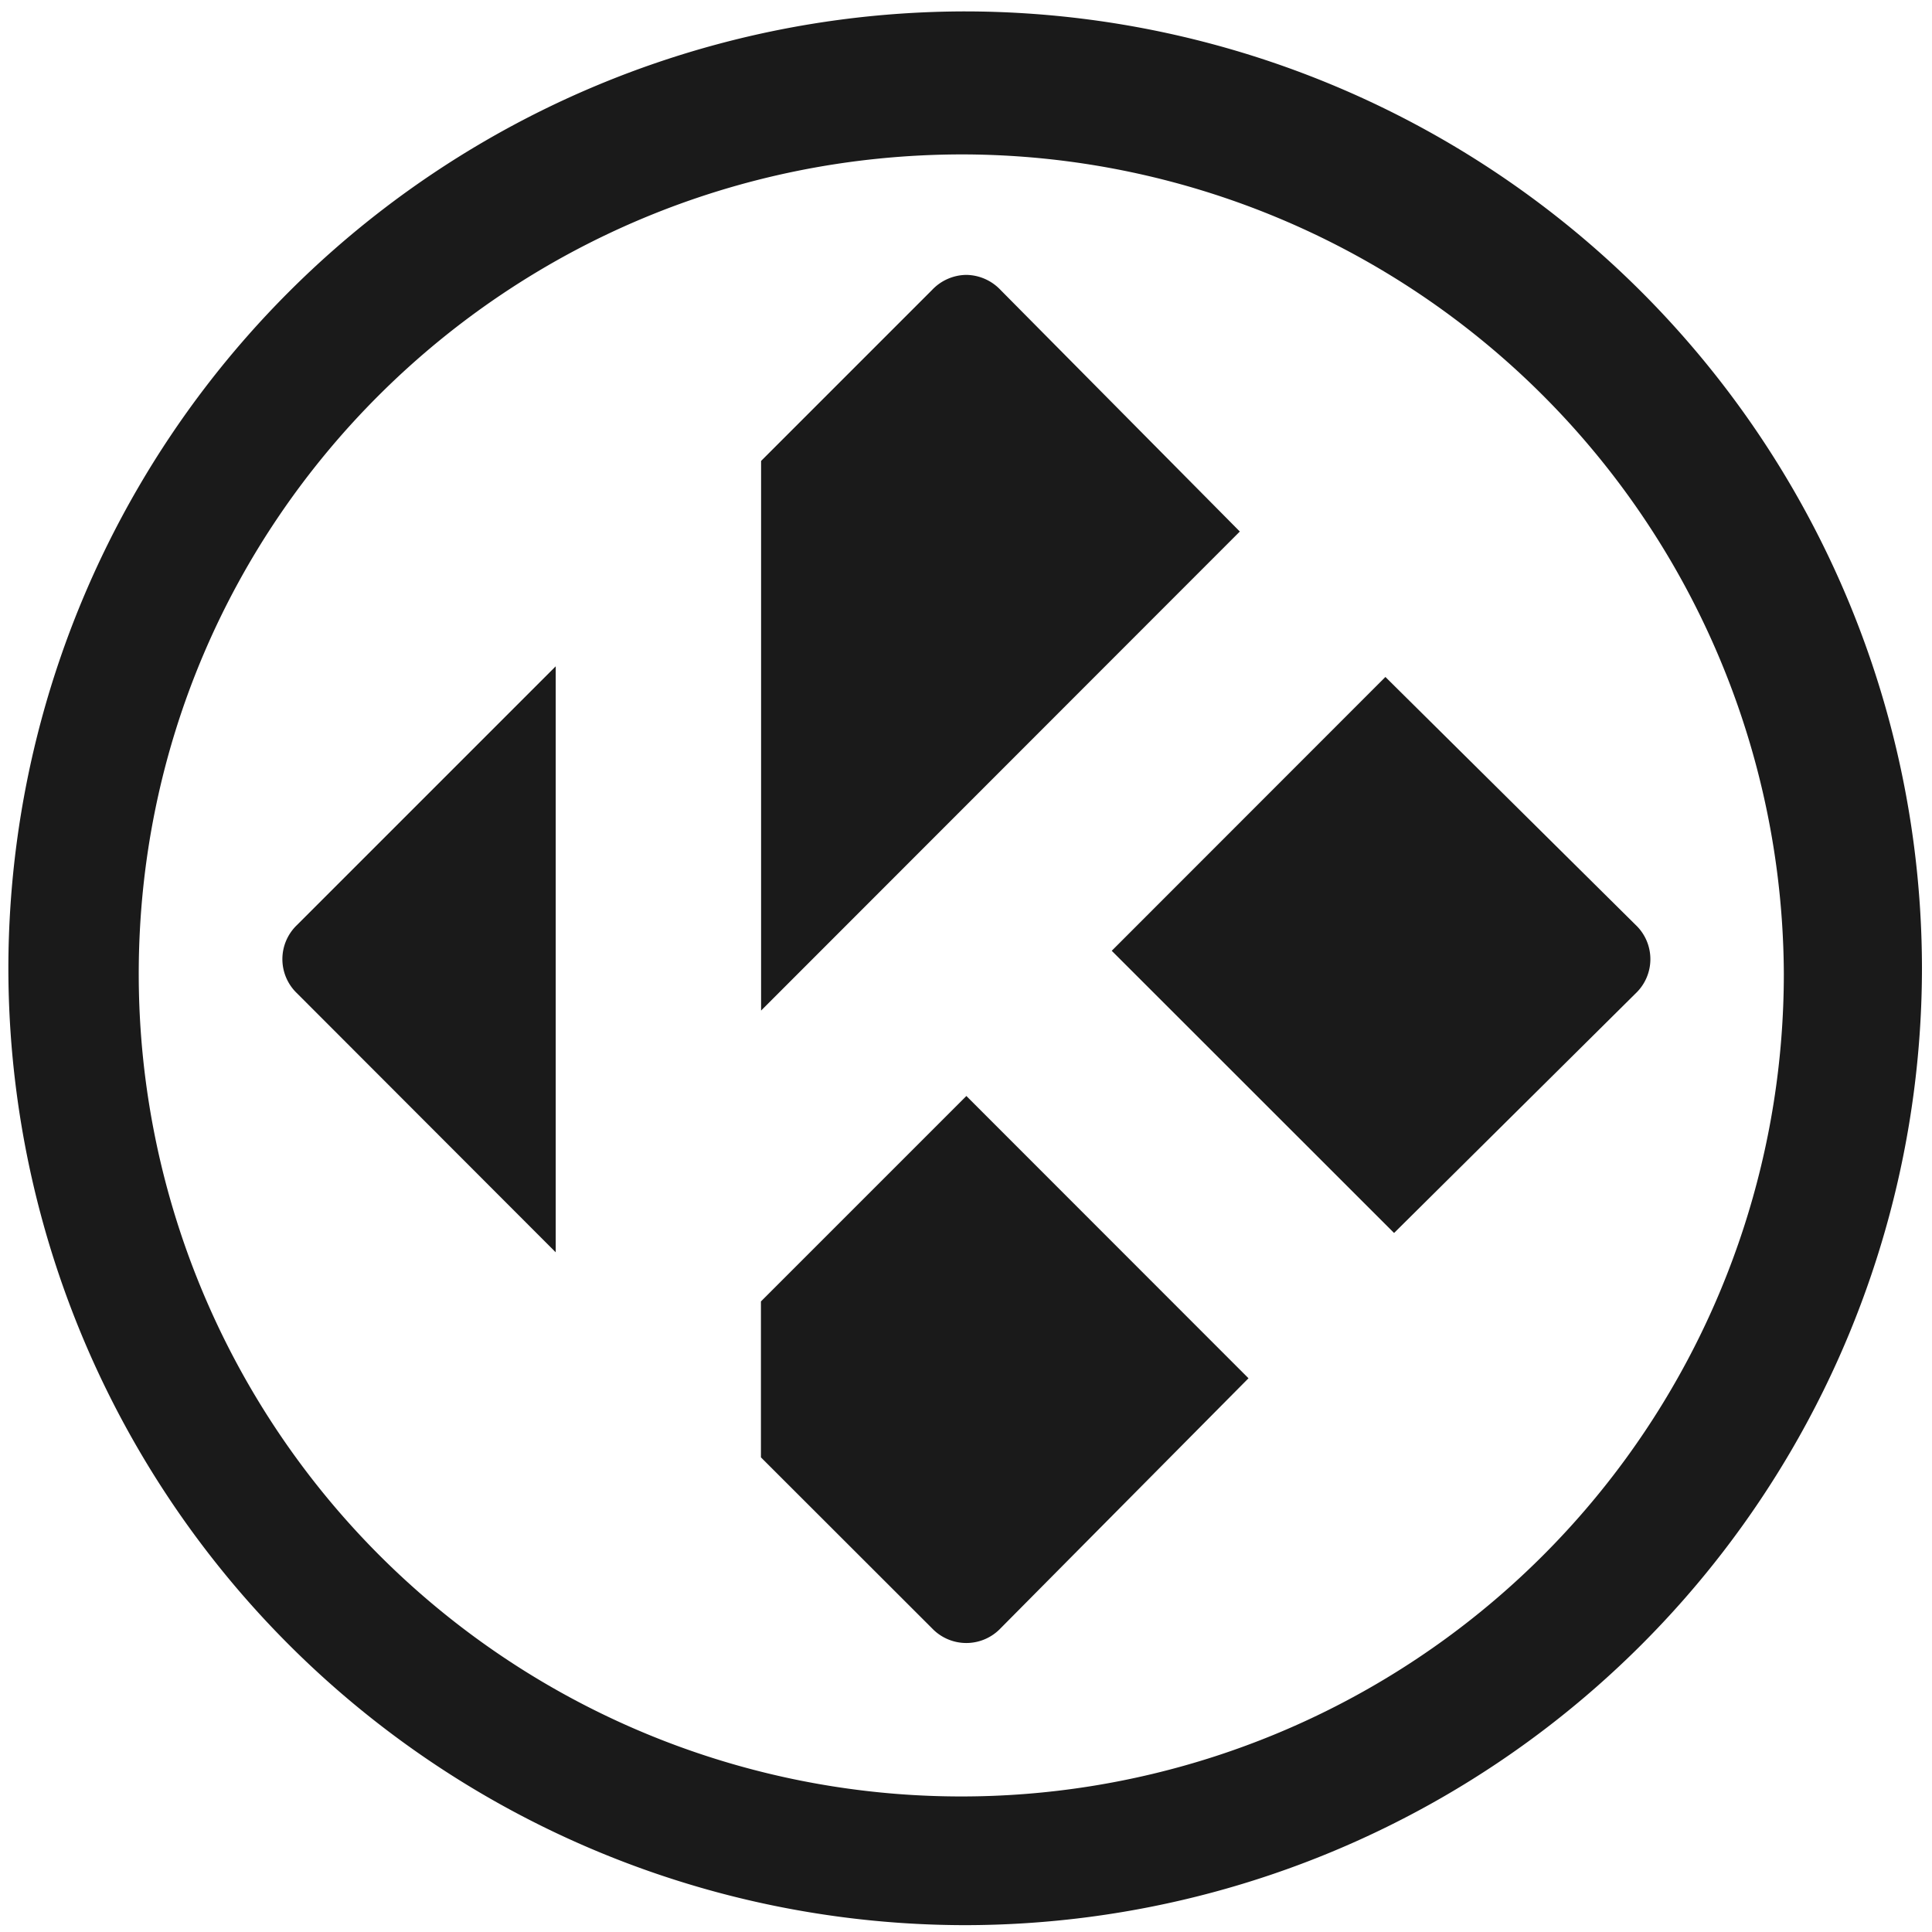 <?xml version="1.0" encoding="UTF-8" standalone="no"?>
<svg
   xmlns:dc="http://purl.org/dc/elements/1.1/"
   xmlns:cc="http://creativecommons.org/ns#"
   xmlns:rdf="http://www.w3.org/1999/02/22-rdf-syntax-ns#"
   xmlns:svg="http://www.w3.org/2000/svg"
   xmlns="http://www.w3.org/2000/svg"
   xmlns:sodipodi="http://sodipodi.sourceforge.net/DTD/sodipodi-0.dtd"
   xmlns:inkscape="http://www.inkscape.org/namespaces/inkscape"
   width="48"
   height="48"
   viewBox="0 0 12.7 12.7"
   version="1.1"
   id="svg4"
   sodipodi:docname="kodi.svg"
   inkscape:version="0.92.5 (2060ec1f9f, 2020-04-08)">
  <defs
     id="defs8" />
  <sodipodi:namedview
     pagecolor="#ffffff"
     bordercolor="#666666"
     borderopacity="1"
     objecttolerance="10"
     gridtolerance="10"
     guidetolerance="10"
     inkscape:pageopacity="0"
     inkscape:pageshadow="2"
     inkscape:window-width="1085"
     inkscape:window-height="480"
     id="namedview6"
     showgrid="false"
     inkscape:zoom="4.9166667"
     inkscape:cx="2.1355932"
     inkscape:cy="24"
     inkscape:window-x="0"
     inkscape:window-y="25"
     inkscape:window-maximized="0"
     inkscape:current-layer="svg4" />
  <path
     d="M 6.34,0.075 A 6.295,6.295 0 0 0 0.055,6.36 6.295,6.295 0 0 0 6.34,12.655 6.295,6.295 0 0 0 12.634,6.36 6.295,6.295 0 0 0 6.34,0.075 Z m -0.01,0.94 a 5.408,5.408 0 0 1 5.396,5.387 5.407,5.407 0 1 1 -10.814,0 c 0,-2.987 2.43,-5.387 5.417,-5.387 z M 6.352,1.807 A 0.314,0.314 0 0 0 6.127,1.906 L 5.003,3.03 V 6.643 L 8.15,3.494 6.577,1.906 A 0.315,0.315 0 0 0 6.352,1.807 Z m -2.699,2.573 -1.7,1.7 a 0.31,0.31 0 0 0 0,0.45 l 1.7,1.702 z M 9.107,4.45 7.308,6.25 9.164,8.105 10.752,6.53 a 0.31,0.31 0 0 0 0,-0.45 z M 6.352,7.205 5.002,8.555 V 9.58 l 1.125,1.124 a 0.311,0.311 0 0 0 0.45,0 L 8.207,9.06 6.352,7.204 Z"
     id="path2"
     inkscape:connector-curvature="0"
     style="fill:#1a1a1a" />
</svg>
